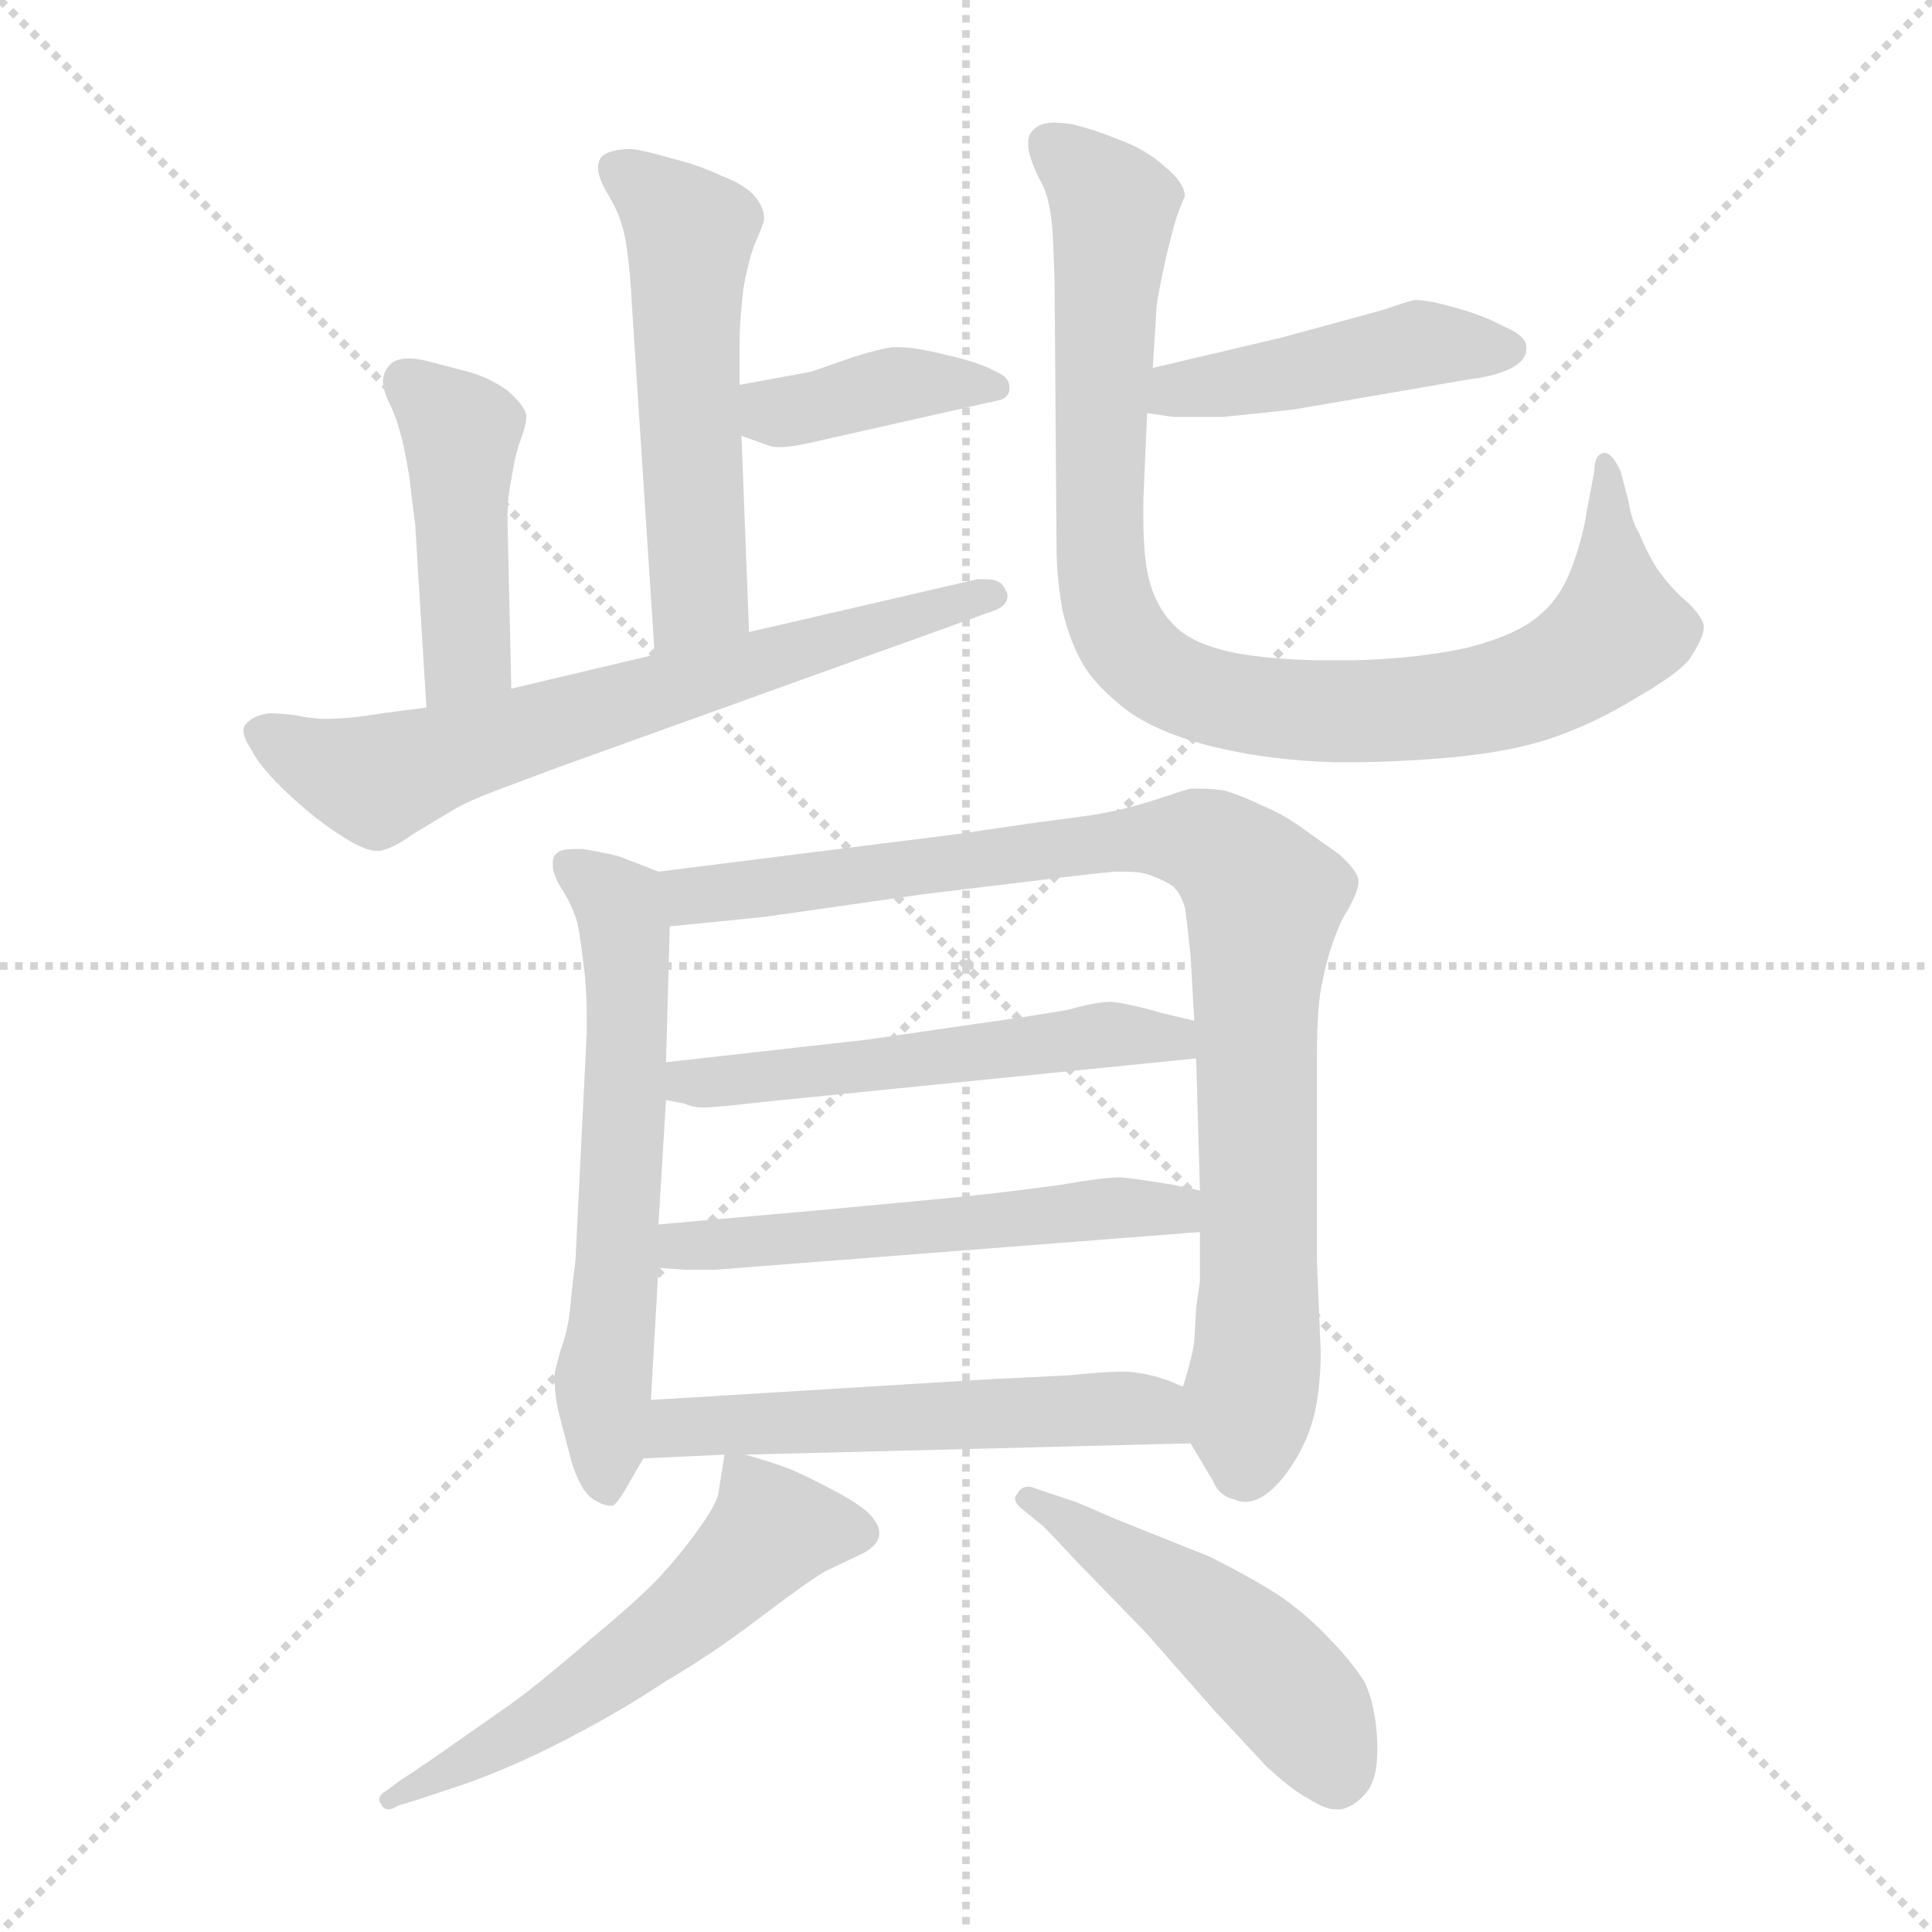 <svg xmlns="http://www.w3.org/2000/svg" version="1.1" viewBox="0 0 1024 1024">
  <g stroke="lightgray" stroke-dasharray="1,1" stroke-width="1" transform="scale(4, 4)">
    <line x1="0" y1="0" x2="256" y2="256" />
    <line x1="256" y1="0" x2="0" y2="256" />
    <line x1="128" y1="0" x2="128" y2="256" />
    <line x1="0" y1="128" x2="256" y2="128" />
  </g>
  <g transform="scale(1.0, -1.0) translate(0.0, -805.00)">
    <style type="text/css">
      
        @keyframes keyframes0 {
          from {
            stroke: blue;
            stroke-dashoffset: 531;
            stroke-width: 128;
          }
          63% {
            animation-timing-function: step-end;
            stroke: blue;
            stroke-dashoffset: 0;
            stroke-width: 128;
          }
          to {
            stroke: black;
            stroke-width: 1024;
          }
        }
        #make-me-a-hanzi-animation-0 {
          animation: keyframes0 0.682s both;
          animation-delay: 0s;
          animation-timing-function: linear;
        }
      
        @keyframes keyframes1 {
          from {
            stroke: blue;
            stroke-dashoffset: 389;
            stroke-width: 128;
          }
          56% {
            animation-timing-function: step-end;
            stroke: blue;
            stroke-dashoffset: 0;
            stroke-width: 128;
          }
          to {
            stroke: black;
            stroke-width: 1024;
          }
        }
        #make-me-a-hanzi-animation-1 {
          animation: keyframes1 0.567s both;
          animation-delay: 0.682s;
          animation-timing-function: linear;
        }
      
        @keyframes keyframes2 {
          from {
            stroke: blue;
            stroke-dashoffset: 441;
            stroke-width: 128;
          }
          59% {
            animation-timing-function: step-end;
            stroke: blue;
            stroke-dashoffset: 0;
            stroke-width: 128;
          }
          to {
            stroke: black;
            stroke-width: 1024;
          }
        }
        #make-me-a-hanzi-animation-2 {
          animation: keyframes2 0.609s both;
          animation-delay: 1.249s;
          animation-timing-function: linear;
        }
      
        @keyframes keyframes3 {
          from {
            stroke: blue;
            stroke-dashoffset: 662;
            stroke-width: 128;
          }
          68% {
            animation-timing-function: step-end;
            stroke: blue;
            stroke-dashoffset: 0;
            stroke-width: 128;
          }
          to {
            stroke: black;
            stroke-width: 1024;
          }
        }
        #make-me-a-hanzi-animation-3 {
          animation: keyframes3 0.789s both;
          animation-delay: 1.858s;
          animation-timing-function: linear;
        }
      
        @keyframes keyframes4 {
          from {
            stroke: blue;
            stroke-dashoffset: 446;
            stroke-width: 128;
          }
          59% {
            animation-timing-function: step-end;
            stroke: blue;
            stroke-dashoffset: 0;
            stroke-width: 128;
          }
          to {
            stroke: black;
            stroke-width: 1024;
          }
        }
        #make-me-a-hanzi-animation-4 {
          animation: keyframes4 0.613s both;
          animation-delay: 2.646s;
          animation-timing-function: linear;
        }
      
        @keyframes keyframes5 {
          from {
            stroke: blue;
            stroke-dashoffset: 903;
            stroke-width: 128;
          }
          75% {
            animation-timing-function: step-end;
            stroke: blue;
            stroke-dashoffset: 0;
            stroke-width: 128;
          }
          to {
            stroke: black;
            stroke-width: 1024;
          }
        }
        #make-me-a-hanzi-animation-5 {
          animation: keyframes5 0.985s both;
          animation-delay: 3.259s;
          animation-timing-function: linear;
        }
      
        @keyframes keyframes6 {
          from {
            stroke: blue;
            stroke-dashoffset: 600;
            stroke-width: 128;
          }
          66% {
            animation-timing-function: step-end;
            stroke: blue;
            stroke-dashoffset: 0;
            stroke-width: 128;
          }
          to {
            stroke: black;
            stroke-width: 1024;
          }
        }
        #make-me-a-hanzi-animation-6 {
          animation: keyframes6 0.738s both;
          animation-delay: 4.244s;
          animation-timing-function: linear;
        }
      
        @keyframes keyframes7 {
          from {
            stroke: blue;
            stroke-dashoffset: 890;
            stroke-width: 128;
          }
          74% {
            animation-timing-function: step-end;
            stroke: blue;
            stroke-dashoffset: 0;
            stroke-width: 128;
          }
          to {
            stroke: black;
            stroke-width: 1024;
          }
        }
        #make-me-a-hanzi-animation-7 {
          animation: keyframes7 0.974s both;
          animation-delay: 4.982s;
          animation-timing-function: linear;
        }
      
        @keyframes keyframes8 {
          from {
            stroke: blue;
            stroke-dashoffset: 529;
            stroke-width: 128;
          }
          63% {
            animation-timing-function: step-end;
            stroke: blue;
            stroke-dashoffset: 0;
            stroke-width: 128;
          }
          to {
            stroke: black;
            stroke-width: 1024;
          }
        }
        #make-me-a-hanzi-animation-8 {
          animation: keyframes8 0.681s both;
          animation-delay: 5.957s;
          animation-timing-function: linear;
        }
      
        @keyframes keyframes9 {
          from {
            stroke: blue;
            stroke-dashoffset: 534;
            stroke-width: 128;
          }
          63% {
            animation-timing-function: step-end;
            stroke: blue;
            stroke-dashoffset: 0;
            stroke-width: 128;
          }
          to {
            stroke: black;
            stroke-width: 1024;
          }
        }
        #make-me-a-hanzi-animation-9 {
          animation: keyframes9 0.685s both;
          animation-delay: 6.637s;
          animation-timing-function: linear;
        }
      
        @keyframes keyframes10 {
          from {
            stroke: blue;
            stroke-dashoffset: 537;
            stroke-width: 128;
          }
          64% {
            animation-timing-function: step-end;
            stroke: blue;
            stroke-dashoffset: 0;
            stroke-width: 128;
          }
          to {
            stroke: black;
            stroke-width: 1024;
          }
        }
        #make-me-a-hanzi-animation-10 {
          animation: keyframes10 0.687s both;
          animation-delay: 7.322s;
          animation-timing-function: linear;
        }
      
        @keyframes keyframes11 {
          from {
            stroke: blue;
            stroke-dashoffset: 553;
            stroke-width: 128;
          }
          64% {
            animation-timing-function: step-end;
            stroke: blue;
            stroke-dashoffset: 0;
            stroke-width: 128;
          }
          to {
            stroke: black;
            stroke-width: 1024;
          }
        }
        #make-me-a-hanzi-animation-11 {
          animation: keyframes11 0.7s both;
          animation-delay: 8.009s;
          animation-timing-function: linear;
        }
      
        @keyframes keyframes12 {
          from {
            stroke: blue;
            stroke-dashoffset: 486;
            stroke-width: 128;
          }
          61% {
            animation-timing-function: step-end;
            stroke: blue;
            stroke-dashoffset: 0;
            stroke-width: 128;
          }
          to {
            stroke: black;
            stroke-width: 1024;
          }
        }
        #make-me-a-hanzi-animation-12 {
          animation: keyframes12 0.646s both;
          animation-delay: 8.709s;
          animation-timing-function: linear;
        }
      
    </style>
    
      <path d="M 397 470 L 393 574 L 392 601 L 392 626 Q 392 634 394 652 Q 397 669 401 678 Q 405 687 405 689 Q 405 695 400 701 Q 395 707 382 712 Q 369 718 356 721 Q 343 725 335 726 Q 323 726 319 722 Q 317 720 317 716 Q 317 712 320 706 L 325 697 Q 330 688 332 675 Q 334 662 335 642 L 347 458 C 349 428 398 440 397 470 Z" fill="lightgray" />
    
      <path d="M 393 574 L 407 569 Q 409 568 413 568 Q 419 568 428 570 L 530 593 Q 534 594 535 598 L 535 600 Q 535 605 528 608 Q 519 613 501 617 Q 485 621 476 621 L 473 621 Q 466 620 453 616 L 430 608 L 392 601 C 362 596 365 584 393 574 Z" fill="lightgray" />
    
      <path d="M 271 440 L 269 528 L 269 533 Q 269 541 271 551 Q 273 564 276 572 Q 279 580 279 585 Q 278 590 269 598 Q 259 605 248 608 L 225 614 Q 220 615 217 615 Q 210 615 207 612 Q 203 608 203 603 Q 203 598 207 590 Q 210 584 212 576 Q 214 570 217 552 Q 219 534 220 528 L 226 430 C 228 400 272 410 271 440 Z" fill="lightgray" />
    
      <path d="M 226 430 L 203 427 Q 185 424 173 424 Q 165 424 156 426 Q 147 427 143 427 Q 135 426 131 422 Q 129 420 129 418 Q 129 414 133 408 Q 138 398 153 384 Q 168 370 181 362 Q 193 354 200 354 L 201 354 Q 208 355 219 363 L 239 375 Q 247 380 263 386 L 295 398 L 523 480 Q 534 483 534 489 Q 534 491 533 492 Q 531 498 523 498 L 518 498 L 397 470 L 347 458 L 271 440 L 226 430 Z" fill="lightgray" />
    
      <path d="M 608 586 L 622 584 L 648 584 Q 668 586 686 588 L 779 604 Q 795 606 803 611 Q 809 615 809 620 L 809 621 Q 809 627 797 632 Q 786 638 771 642 Q 757 646 750 646 Q 745 645 734 641 L 679 626 L 611 610 C 582 603 578 590 608 586 Z" fill="lightgray" />
    
      <path d="M 611 610 L 613 642 Q 613 645 617 664 Q 621 682 624 691 Q 627 699 628 701 Q 628 708 617 717 Q 607 726 593 731 Q 581 736 569 739 Q 563 740 559 740 Q 553 740 550 738 Q 545 735 545 730 L 545 728 Q 545 722 551 710 Q 557 700 558 680 Q 559 660 559 648 L 560 514 Q 560 500 563 482 Q 567 465 574 453 Q 581 441 598 428 Q 615 416 644 409 Q 673 402 707 401 L 718 401 Q 736 401 763 403 Q 800 406 823 414 Q 846 422 867 435 Q 888 447 895 455 Q 903 467 903 472 L 903 474 Q 901 480 893 487 Q 885 494 878 504 Q 872 514 869 522 Q 865 528 863 540 L 859 555 Q 855 564 851 565 Q 845 565 845 555 L 841 534 Q 839 520 833 504 Q 827 488 816 479 Q 805 469 779 462 Q 753 456 717 455 L 705 455 Q 680 455 660 458 Q 635 462 624 472 Q 613 482 609 498 Q 606 510 606 530 L 606 540 L 608 586 L 611 610 Z" fill="lightgray" />
    
      <path d="M 349 343 L 331 350 Q 327 352 309 355 L 304 355 Q 300 355 297 354 Q 293 352 293 348 L 293 346 Q 293 342 297 335 Q 303 326 306 316 Q 308 306 310 288 Q 311 276 311 267 L 311 258 L 305 137 Q 303 121 302 110 Q 301 100 297 89 Q 294 78 294 77 L 294 73 Q 294 64 297 53 L 303 30 Q 308 14 315 10 Q 320 7 323 7 L 325 7 Q 328 9 334 20 L 341 32 L 345 63 L 349 133 L 349 156 L 353 222 L 353 242 L 355 314 C 356 340 356 340 349 343 Z" fill="lightgray" />
    
      <path d="M 631 40 L 643 20 Q 646 12 655 10 Q 657 9 660 9 Q 670 9 681 23 Q 693 39 697 57 Q 700 71 700 89 L 698 136 L 698 245 Q 698 273 701 285 Q 703 296 707 307 Q 711 318 714 322 Q 720 333 720 337 L 720 338 Q 720 343 710 352 L 689 367 Q 679 374 669 378 Q 659 383 649 386 Q 642 387 637 387 L 631 387 Q 627 386 612 381 Q 597 376 579 373 L 542 368 L 508 363 L 349 343 C 319 339 325 311 355 314 L 405 319 L 489 331 L 547 338 Q 579 342 591 343 L 597 343 Q 605 343 610 341 Q 618 338 622 335 Q 626 331 628 324 Q 629 318 631 299 L 633 264 L 634 244 L 636 174 L 636 152 L 636 126 L 634 112 L 633 94 Q 632 86 627 70 C 623 54 623 54 631 40 Z" fill="lightgray" />
    
      <path d="M 353 222 L 363 220 Q 367 218 373 218 Q 379 218 405 221 L 634 244 C 664 247 662 257 633 264 L 616 268 Q 599 273 589 274 Q 581 274 567 270 Q 551 267 515 262 L 460 254 L 353 242 C 323 239 324 228 353 222 Z" fill="lightgray" />
    
      <path d="M 636 174 L 622 177 Q 604 180 594 181 Q 585 181 562 177 Q 540 174 522 172 Q 504 170 439 164 L 349 156 C 319 153 319 135 349 133 L 363 132 L 379 132 L 636 152 C 666 154 665 168 636 174 Z" fill="lightgray" />
    
      <path d="M 395 34 L 631 40 C 661 41 655 59 627 70 L 620 73 Q 609 77 598 78 L 594 78 Q 586 78 566 76 L 525 74 L 345 63 C 315 61 311 31 341 32 L 384 34 L 395 34 Z" fill="lightgray" />
    
      <path d="M 384 34 L 381 15 Q 381 10 372 -3 Q 363 -16 353 -27 Q 344 -38 314 -63 Q 285 -88 271 -98 L 231 -126 Q 215 -137 213 -138 L 205 -144 Q 201 -146 201 -149 Q 201 -150 202 -151 Q 203 -154 206 -154 Q 208 -154 211 -152 L 221 -149 L 245 -141 Q 271 -132 300 -117 Q 329 -102 353 -86 Q 377 -72 402 -53 Q 427 -34 437 -28 L 458 -18 Q 465 -14 466 -9 L 466 -7 Q 466 -4 463 0 Q 459 6 442 15 Q 425 24 417 27 Q 409 30 395 34 C 384 37 384 37 384 34 Z" fill="lightgray" />
    
      <path d="M 553 -4 Q 559 -10 571 -23 L 607 -60 L 644 -102 L 671 -131 Q 685 -144 693 -148 Q 702 -154 708 -154 L 711 -154 Q 719 -152 725 -144 Q 730 -137 730 -123 L 730 -118 Q 729 -98 723 -86 Q 715 -74 705 -64 Q 695 -53 680 -42 Q 665 -32 641 -20 L 591 0 Q 575 7 570 9 L 549 16 Q 547 17 545 17 Q 541 17 539 13 Q 538 12 538 11 Q 538 8 542 5 L 553 -4 Z" fill="lightgray" />
    
    
      <clipPath id="make-me-a-hanzi-clip-0">
        <path d="M 397 470 L 393 574 L 392 601 L 392 626 Q 392 634 394 652 Q 397 669 401 678 Q 405 687 405 689 Q 405 695 400 701 Q 395 707 382 712 Q 369 718 356 721 Q 343 725 335 726 Q 323 726 319 722 Q 317 720 317 716 Q 317 712 320 706 L 325 697 Q 330 688 332 675 Q 334 662 335 642 L 347 458 C 349 428 398 440 397 470 Z" />
      </clipPath>
      <path clip-path="url(#make-me-a-hanzi-clip-0)" d="M 326 717 L 366 681 L 371 490 L 352 466" fill="none" id="make-me-a-hanzi-animation-0" stroke-dasharray="403 806" stroke-linecap="round" />
    
      <clipPath id="make-me-a-hanzi-clip-1">
        <path d="M 393 574 L 407 569 Q 409 568 413 568 Q 419 568 428 570 L 530 593 Q 534 594 535 598 L 535 600 Q 535 605 528 608 Q 519 613 501 617 Q 485 621 476 621 L 473 621 Q 466 620 453 616 L 430 608 L 392 601 C 362 596 365 584 393 574 Z" />
      </clipPath>
      <path clip-path="url(#make-me-a-hanzi-clip-1)" d="M 400 595 L 418 586 L 480 602 L 529 599" fill="none" id="make-me-a-hanzi-animation-1" stroke-dasharray="261 522" stroke-linecap="round" />
    
      <clipPath id="make-me-a-hanzi-clip-2">
        <path d="M 271 440 L 269 528 L 269 533 Q 269 541 271 551 Q 273 564 276 572 Q 279 580 279 585 Q 278 590 269 598 Q 259 605 248 608 L 225 614 Q 220 615 217 615 Q 210 615 207 612 Q 203 608 203 603 Q 203 598 207 590 Q 210 584 212 576 Q 214 570 217 552 Q 219 534 220 528 L 226 430 C 228 400 272 410 271 440 Z" />
      </clipPath>
      <path clip-path="url(#make-me-a-hanzi-clip-2)" d="M 215 603 L 245 576 L 248 458 L 232 437" fill="none" id="make-me-a-hanzi-animation-2" stroke-dasharray="313 626" stroke-linecap="round" />
    
      <clipPath id="make-me-a-hanzi-clip-3">
        <path d="M 226 430 L 203 427 Q 185 424 173 424 Q 165 424 156 426 Q 147 427 143 427 Q 135 426 131 422 Q 129 420 129 418 Q 129 414 133 408 Q 138 398 153 384 Q 168 370 181 362 Q 193 354 200 354 L 201 354 Q 208 355 219 363 L 239 375 Q 247 380 263 386 L 295 398 L 523 480 Q 534 483 534 489 Q 534 491 533 492 Q 531 498 523 498 L 518 498 L 397 470 L 347 458 L 271 440 L 226 430 Z" />
      </clipPath>
      <path clip-path="url(#make-me-a-hanzi-clip-3)" d="M 138 416 L 174 398 L 207 394 L 526 488" fill="none" id="make-me-a-hanzi-animation-3" stroke-dasharray="534 1068" stroke-linecap="round" />
    
      <clipPath id="make-me-a-hanzi-clip-4">
        <path d="M 608 586 L 622 584 L 648 584 Q 668 586 686 588 L 779 604 Q 795 606 803 611 Q 809 615 809 620 L 809 621 Q 809 627 797 632 Q 786 638 771 642 Q 757 646 750 646 Q 745 645 734 641 L 679 626 L 611 610 C 582 603 578 590 608 586 Z" />
      </clipPath>
      <path clip-path="url(#make-me-a-hanzi-clip-4)" d="M 801 621 L 733 619 L 624 599 L 616 591" fill="none" id="make-me-a-hanzi-animation-4" stroke-dasharray="318 636" stroke-linecap="round" />
    
      <clipPath id="make-me-a-hanzi-clip-5">
        <path d="M 611 610 L 613 642 Q 613 645 617 664 Q 621 682 624 691 Q 627 699 628 701 Q 628 708 617 717 Q 607 726 593 731 Q 581 736 569 739 Q 563 740 559 740 Q 553 740 550 738 Q 545 735 545 730 L 545 728 Q 545 722 551 710 Q 557 700 558 680 Q 559 660 559 648 L 560 514 Q 560 500 563 482 Q 567 465 574 453 Q 581 441 598 428 Q 615 416 644 409 Q 673 402 707 401 L 718 401 Q 736 401 763 403 Q 800 406 823 414 Q 846 422 867 435 Q 888 447 895 455 Q 903 467 903 472 L 903 474 Q 901 480 893 487 Q 885 494 878 504 Q 872 514 869 522 Q 865 528 863 540 L 859 555 Q 855 564 851 565 Q 845 565 845 555 L 841 534 Q 839 520 833 504 Q 827 488 816 479 Q 805 469 779 462 Q 753 456 717 455 L 705 455 Q 680 455 660 458 Q 635 462 624 472 Q 613 482 609 498 Q 606 510 606 530 L 606 540 L 608 586 L 611 610 Z" />
      </clipPath>
      <path clip-path="url(#make-me-a-hanzi-clip-5)" d="M 556 729 L 589 693 L 586 491 L 602 458 L 623 442 L 685 428 L 737 428 L 818 444 L 857 471 L 852 558" fill="none" id="make-me-a-hanzi-animation-5" stroke-dasharray="775 1550" stroke-linecap="round" />
    
      <clipPath id="make-me-a-hanzi-clip-6">
        <path d="M 349 343 L 331 350 Q 327 352 309 355 L 304 355 Q 300 355 297 354 Q 293 352 293 348 L 293 346 Q 293 342 297 335 Q 303 326 306 316 Q 308 306 310 288 Q 311 276 311 267 L 311 258 L 305 137 Q 303 121 302 110 Q 301 100 297 89 Q 294 78 294 77 L 294 73 Q 294 64 297 53 L 303 30 Q 308 14 315 10 Q 320 7 323 7 L 325 7 Q 328 9 334 20 L 341 32 L 345 63 L 349 133 L 349 156 L 353 222 L 353 242 L 355 314 C 356 340 356 340 349 343 Z" />
      </clipPath>
      <path clip-path="url(#make-me-a-hanzi-clip-6)" d="M 301 347 L 328 326 L 333 293 L 320 75 L 324 17" fill="none" id="make-me-a-hanzi-animation-6" stroke-dasharray="472 944" stroke-linecap="round" />
    
      <clipPath id="make-me-a-hanzi-clip-7">
        <path d="M 631 40 L 643 20 Q 646 12 655 10 Q 657 9 660 9 Q 670 9 681 23 Q 693 39 697 57 Q 700 71 700 89 L 698 136 L 698 245 Q 698 273 701 285 Q 703 296 707 307 Q 711 318 714 322 Q 720 333 720 337 L 720 338 Q 720 343 710 352 L 689 367 Q 679 374 669 378 Q 659 383 649 386 Q 642 387 637 387 L 631 387 Q 627 386 612 381 Q 597 376 579 373 L 542 368 L 508 363 L 349 343 C 319 339 325 311 355 314 L 405 319 L 489 331 L 547 338 Q 579 342 591 343 L 597 343 Q 605 343 610 341 Q 618 338 622 335 Q 626 331 628 324 Q 629 318 631 299 L 633 264 L 634 244 L 636 174 L 636 152 L 636 126 L 634 112 L 633 94 Q 632 86 627 70 C 623 54 623 54 631 40 Z" />
      </clipPath>
      <path clip-path="url(#make-me-a-hanzi-clip-7)" d="M 357 337 L 367 330 L 410 334 L 612 361 L 644 356 L 664 338 L 670 325 L 668 127 L 660 24" fill="none" id="make-me-a-hanzi-animation-7" stroke-dasharray="762 1524" stroke-linecap="round" />
    
      <clipPath id="make-me-a-hanzi-clip-8">
        <path d="M 353 222 L 363 220 Q 367 218 373 218 Q 379 218 405 221 L 634 244 C 664 247 662 257 633 264 L 616 268 Q 599 273 589 274 Q 581 274 567 270 Q 551 267 515 262 L 460 254 L 353 242 C 323 239 324 228 353 222 Z" />
      </clipPath>
      <path clip-path="url(#make-me-a-hanzi-clip-8)" d="M 359 227 L 365 232 L 586 257 L 621 254 L 627 259" fill="none" id="make-me-a-hanzi-animation-8" stroke-dasharray="401 802" stroke-linecap="round" />
    
      <clipPath id="make-me-a-hanzi-clip-9">
        <path d="M 636 174 L 622 177 Q 604 180 594 181 Q 585 181 562 177 Q 540 174 522 172 Q 504 170 439 164 L 349 156 C 319 153 319 135 349 133 L 363 132 L 379 132 L 636 152 C 666 154 665 168 636 174 Z" />
      </clipPath>
      <path clip-path="url(#make-me-a-hanzi-clip-9)" d="M 356 139 L 362 145 L 591 165 L 623 164 L 628 158" fill="none" id="make-me-a-hanzi-animation-9" stroke-dasharray="406 812" stroke-linecap="round" />
    
      <clipPath id="make-me-a-hanzi-clip-10">
        <path d="M 395 34 L 631 40 C 661 41 655 59 627 70 L 620 73 Q 609 77 598 78 L 594 78 Q 586 78 566 76 L 525 74 L 345 63 C 315 61 311 31 341 32 L 384 34 L 395 34 Z" />
      </clipPath>
      <path clip-path="url(#make-me-a-hanzi-clip-10)" d="M 348 39 L 368 50 L 601 59 L 623 47" fill="none" id="make-me-a-hanzi-animation-10" stroke-dasharray="409 818" stroke-linecap="round" />
    
      <clipPath id="make-me-a-hanzi-clip-11">
        <path d="M 384 34 L 381 15 Q 381 10 372 -3 Q 363 -16 353 -27 Q 344 -38 314 -63 Q 285 -88 271 -98 L 231 -126 Q 215 -137 213 -138 L 205 -144 Q 201 -146 201 -149 Q 201 -150 202 -151 Q 203 -154 206 -154 Q 208 -154 211 -152 L 221 -149 L 245 -141 Q 271 -132 300 -117 Q 329 -102 353 -86 Q 377 -72 402 -53 Q 427 -34 437 -28 L 458 -18 Q 465 -14 466 -9 L 466 -7 Q 466 -4 463 0 Q 459 6 442 15 Q 425 24 417 27 Q 409 30 395 34 C 384 37 384 37 384 34 Z" />
      </clipPath>
      <path clip-path="url(#make-me-a-hanzi-clip-11)" d="M 456 -8 L 409 -6 L 369 -47 L 312 -90 L 205 -148" fill="none" id="make-me-a-hanzi-animation-11" stroke-dasharray="425 850" stroke-linecap="round" />
    
      <clipPath id="make-me-a-hanzi-clip-12">
        <path d="M 553 -4 Q 559 -10 571 -23 L 607 -60 L 644 -102 L 671 -131 Q 685 -144 693 -148 Q 702 -154 708 -154 L 711 -154 Q 719 -152 725 -144 Q 730 -137 730 -123 L 730 -118 Q 729 -98 723 -86 Q 715 -74 705 -64 Q 695 -53 680 -42 Q 665 -32 641 -20 L 591 0 Q 575 7 570 9 L 549 16 Q 547 17 545 17 Q 541 17 539 13 Q 538 12 538 11 Q 538 8 542 5 L 553 -4 Z" />
      </clipPath>
      <path clip-path="url(#make-me-a-hanzi-clip-12)" d="M 543 10 L 657 -66 L 695 -107 L 710 -141" fill="none" id="make-me-a-hanzi-animation-12" stroke-dasharray="358 716" stroke-linecap="round" />
    
  </g>
</svg>